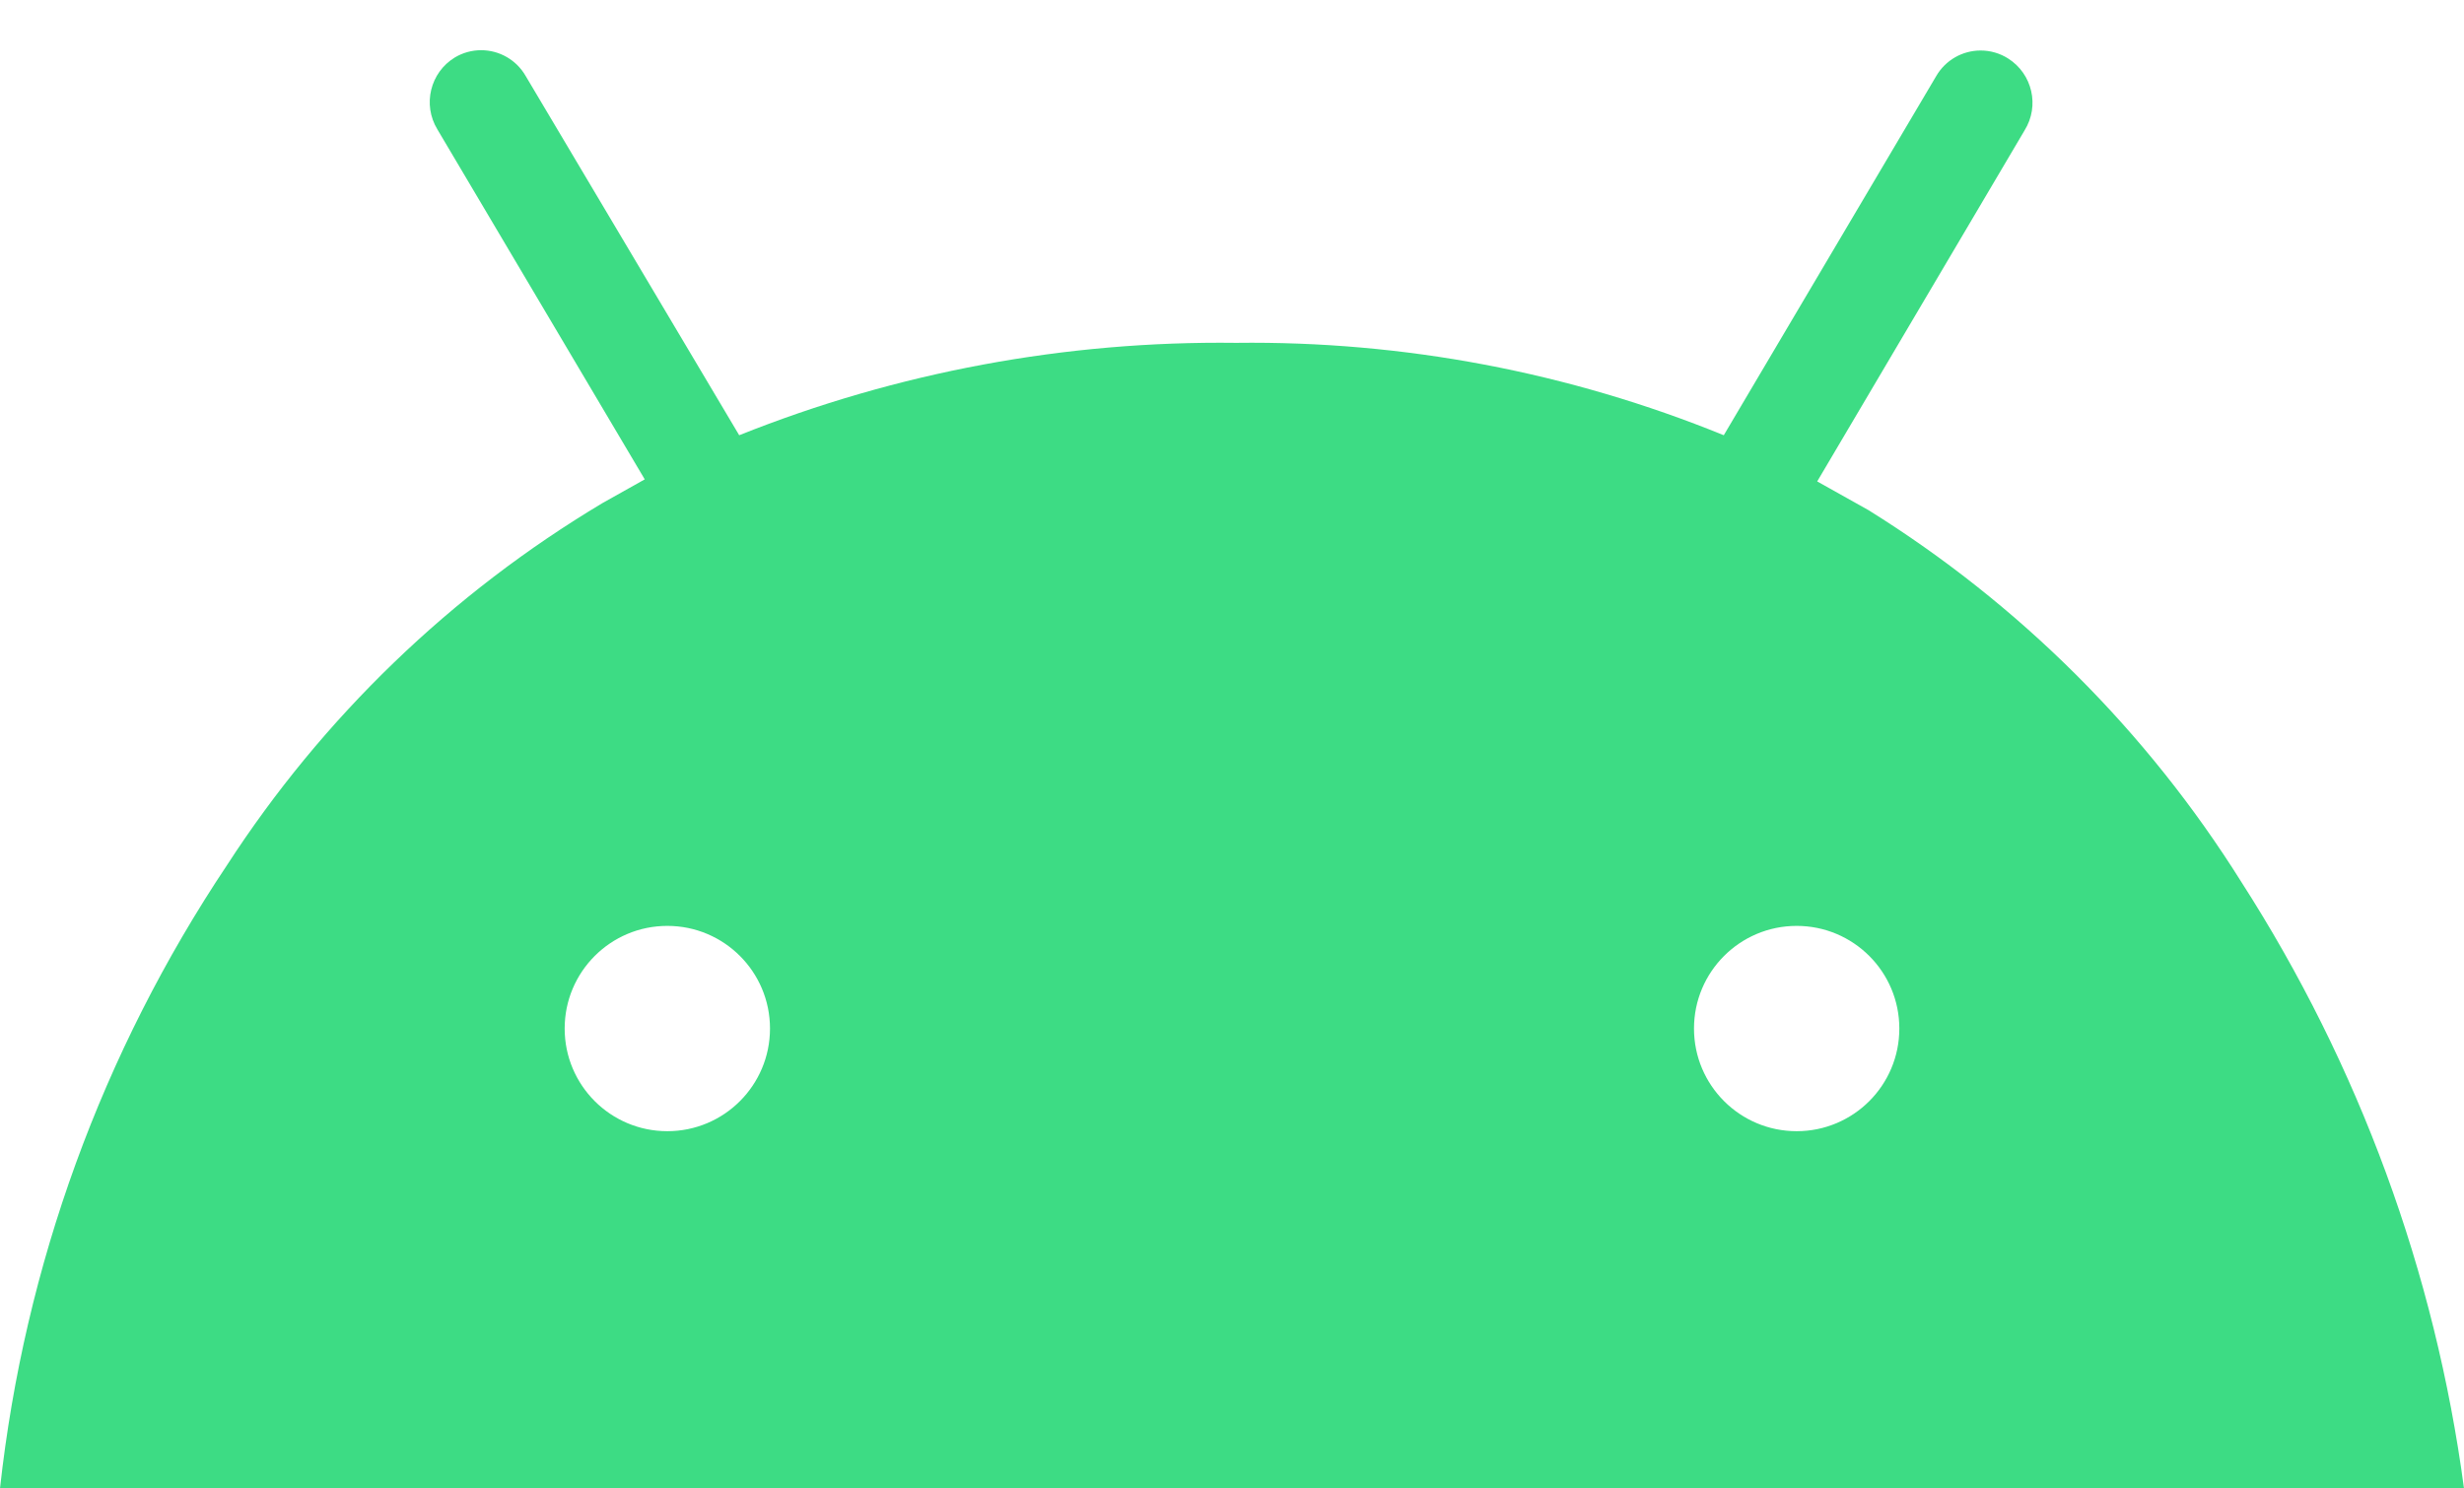﻿<?xml version="1.0" encoding="utf-8"?>
<svg version="1.1" xmlns:xlink="http://www.w3.org/1999/xlink" width="48px" height="29px" xmlns="http://www.w3.org/2000/svg">
  <defs>
    <pattern id="BGPattern" patternUnits="userSpaceOnUse" alignment="0 0" imageRepeat="None" />
    <mask fill="white" id="Clip6642">
      <path d="M 43.66 17.18  C 45.956 20.754  47.438 24.789  48 29  L 0 29  C 0.477 24.657  1.993 20.493  4.42 16.86  C 6.286 13.977  8.791 11.561  11.74 9.8  L 12.56 9.34  L 8.52 2.52  C 8.228 2.039  8.38 1.413  8.86 1.12  C 9.015 1.027  9.192 0.978  9.373 0.978  C 9.731 0.978  10.062 1.17  10.24 1.48  L 14.4 8.48  C 17.477 7.25  20.766 6.639  24.08 6.68  C 27.335 6.64  30.565 7.252  33.58 8.48  L 37.72 1.48  C 37.899 1.173  38.228 0.984  38.584 0.984  C 38.774 0.984  38.96 1.038  39.12 1.14  C 39.593 1.44  39.736 2.065  39.44 2.54  L 35.4 9.38  L 36.4 9.94  C 39.339 11.77  41.822 14.246  43.66 17.18  Z M 35 18.04  C 33.895 18.04  33 18.935  33 20.04  C 33 21.145  33.895 22.04  35 22.04  C 36.105 22.04  37 21.145  37 20.04  C 37 18.935  36.105 18.04  35 18.04  Z M 13 18.04  C 11.895 18.04  11 18.935  11 20.04  C 11 21.145  11.895 22.04  13 22.04  C 14.105 22.04  15 21.145  15 20.04  C 15 18.935  14.105 18.04  13 18.04  Z " fill-rule="evenodd" />
    </mask>
  </defs>
  <g>
    <path d="M 43.66 17.18  C 45.956 20.754  47.438 24.789  48 29  L 0 29  C 0.477 24.657  1.993 20.493  4.42 16.86  C 6.286 13.977  8.791 11.561  11.74 9.8  L 12.56 9.34  L 8.52 2.52  C 8.228 2.039  8.38 1.413  8.86 1.12  C 9.015 1.027  9.192 0.978  9.373 0.978  C 9.731 0.978  10.062 1.17  10.24 1.48  L 14.4 8.48  C 17.477 7.25  20.766 6.639  24.08 6.68  C 27.335 6.64  30.565 7.252  33.58 8.48  L 37.72 1.48  C 37.899 1.173  38.228 0.984  38.584 0.984  C 38.774 0.984  38.96 1.038  39.12 1.14  C 39.593 1.44  39.736 2.065  39.44 2.54  L 35.4 9.38  L 36.4 9.94  C 39.339 11.77  41.822 14.246  43.66 17.18  Z M 35 18.04  C 33.895 18.04  33 18.935  33 20.04  C 33 21.145  33.895 22.04  35 22.04  C 36.105 22.04  37 21.145  37 20.04  C 37 18.935  36.105 18.04  35 18.04  Z M 13 18.04  C 11.895 18.04  11 18.935  11 20.04  C 11 21.145  11.895 22.04  13 22.04  C 14.105 22.04  15 21.145  15 20.04  C 15 18.935  14.105 18.04  13 18.04  Z " fill-rule="nonzero" fill="rgba(61, 220, 132, 1)" stroke="none" class="fill" />
    <path d="M 43.66 17.18  C 45.956 20.754  47.438 24.789  48 29  L 0 29  C 0.477 24.657  1.993 20.493  4.42 16.86  C 6.286 13.977  8.791 11.561  11.74 9.8  L 12.56 9.34  L 8.52 2.52  C 8.228 2.039  8.38 1.413  8.86 1.12  C 9.015 1.027  9.192 0.978  9.373 0.978  C 9.731 0.978  10.062 1.17  10.24 1.48  L 14.4 8.48  C 17.477 7.25  20.766 6.639  24.08 6.68  C 27.335 6.64  30.565 7.252  33.58 8.48  L 37.72 1.48  C 37.899 1.173  38.228 0.984  38.584 0.984  C 38.774 0.984  38.96 1.038  39.12 1.14  C 39.593 1.44  39.736 2.065  39.44 2.54  L 35.4 9.38  L 36.4 9.94  C 39.339 11.77  41.822 14.246  43.66 17.18  Z " stroke-width="0" stroke-dasharray="0" stroke="rgba(255, 255, 255, 0)" fill="none" class="stroke" mask="url(#Clip6642)" />
    <path d="M 35 18.04  C 33.895 18.04  33 18.935  33 20.04  C 33 21.145  33.895 22.04  35 22.04  C 36.105 22.04  37 21.145  37 20.04  C 37 18.935  36.105 18.04  35 18.04  Z " stroke-width="0" stroke-dasharray="0" stroke="rgba(255, 255, 255, 0)" fill="none" class="stroke" mask="url(#Clip6642)" />
    <path d="M 13 18.04  C 11.895 18.04  11 18.935  11 20.04  C 11 21.145  11.895 22.04  13 22.04  C 14.105 22.04  15 21.145  15 20.04  C 15 18.935  14.105 18.04  13 18.04  Z " stroke-width="0" stroke-dasharray="0" stroke="rgba(255, 255, 255, 0)" fill="none" class="stroke" mask="url(#Clip6642)" />
  </g>
</svg>